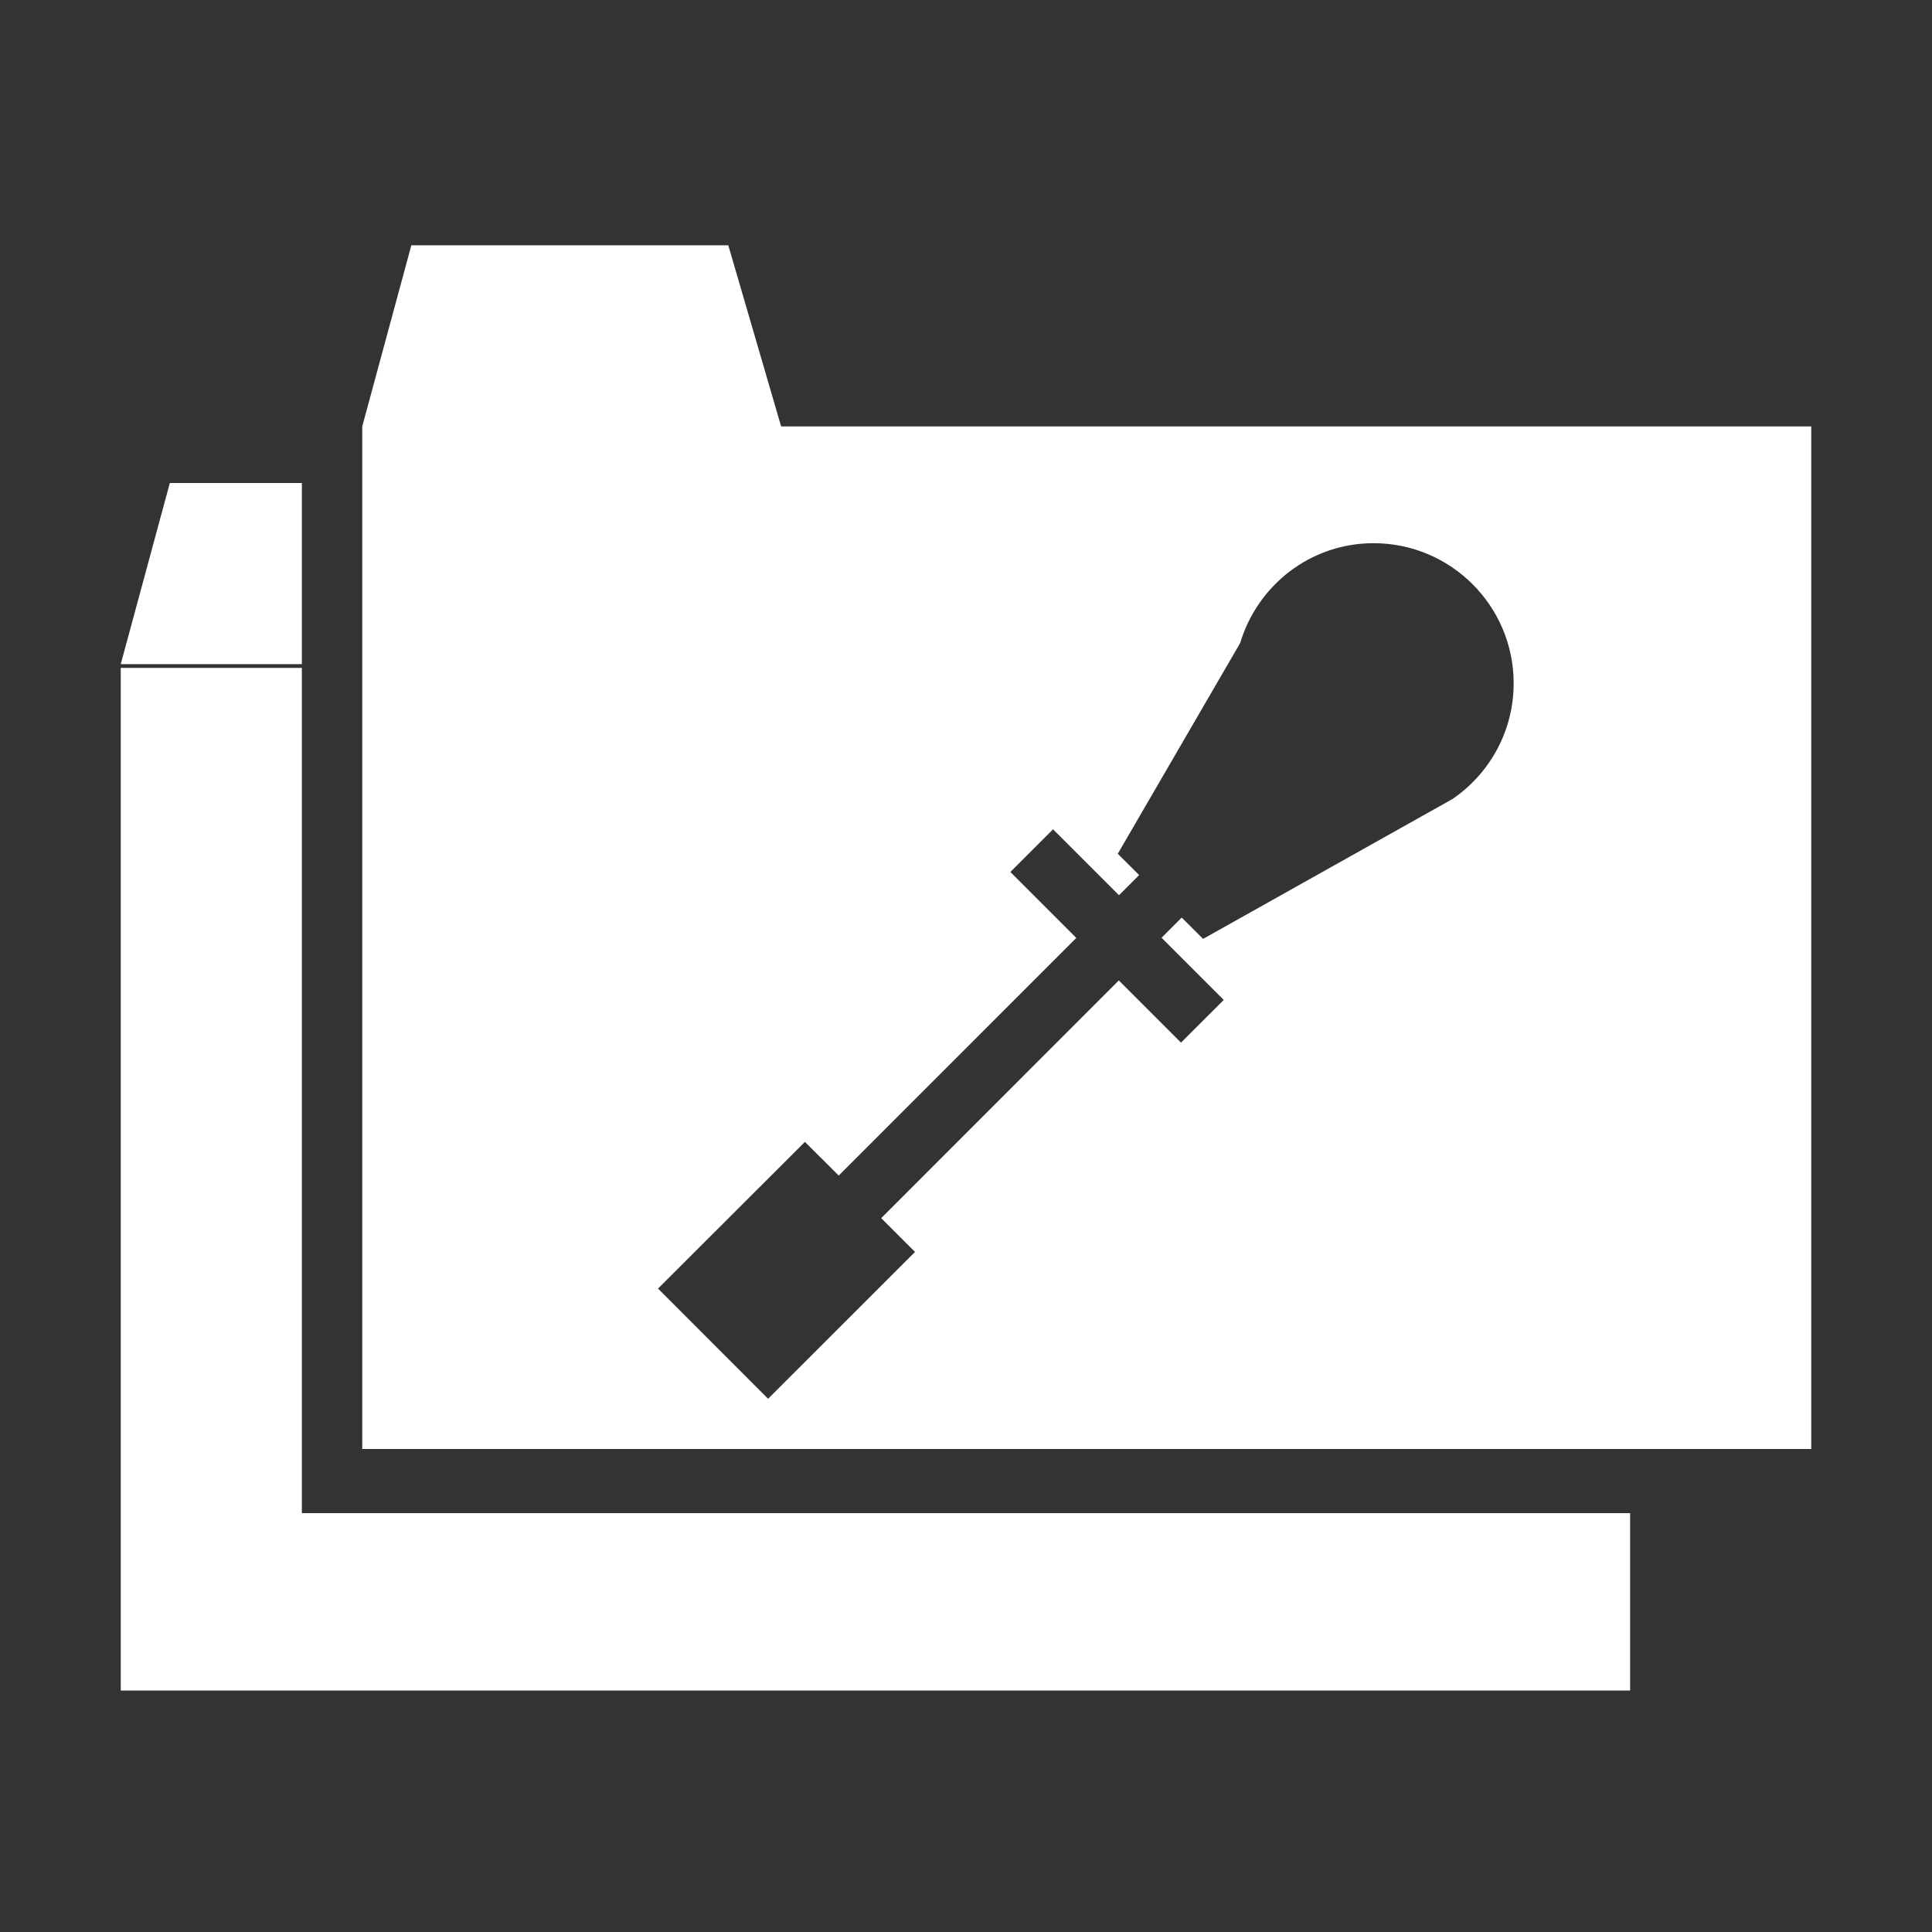 <svg xmlns="http://www.w3.org/2000/svg" width="32" height="32" viewBox="0 0 32 32"><rect x="0" y="0" width="32" height="32" fill="#333333" stroke="none"/><path fill-rule="evenodd" clip-rule="evenodd" fill="#fff" d="M12.938 7.063l-.875-3h-5.25l-.813 3V24h24V7.063H12.938zm11.11 6.173l.003.002-4.124 2.313-.354-.353-.334.334 1.03 1.03-.708.707-1.03-1.03-3.935 3.937.56.56-2.434 2.432-1.823-1.825 2.433-2.43.56.558 3.935-3.936-1.092-1.092.707-.707 1.092 1.092.334-.334-.354-.353 2.027-3.49c.286-.955 1.162-1.654 2.21-1.654 1.28 0 2.32 1.04 2.32 2.32 0 .8-.405 1.506-1.022 1.923zM5 8H2.813L2 11h3V8zm0 3.063H2V28h25v-2.938H5v-14z"/></svg>